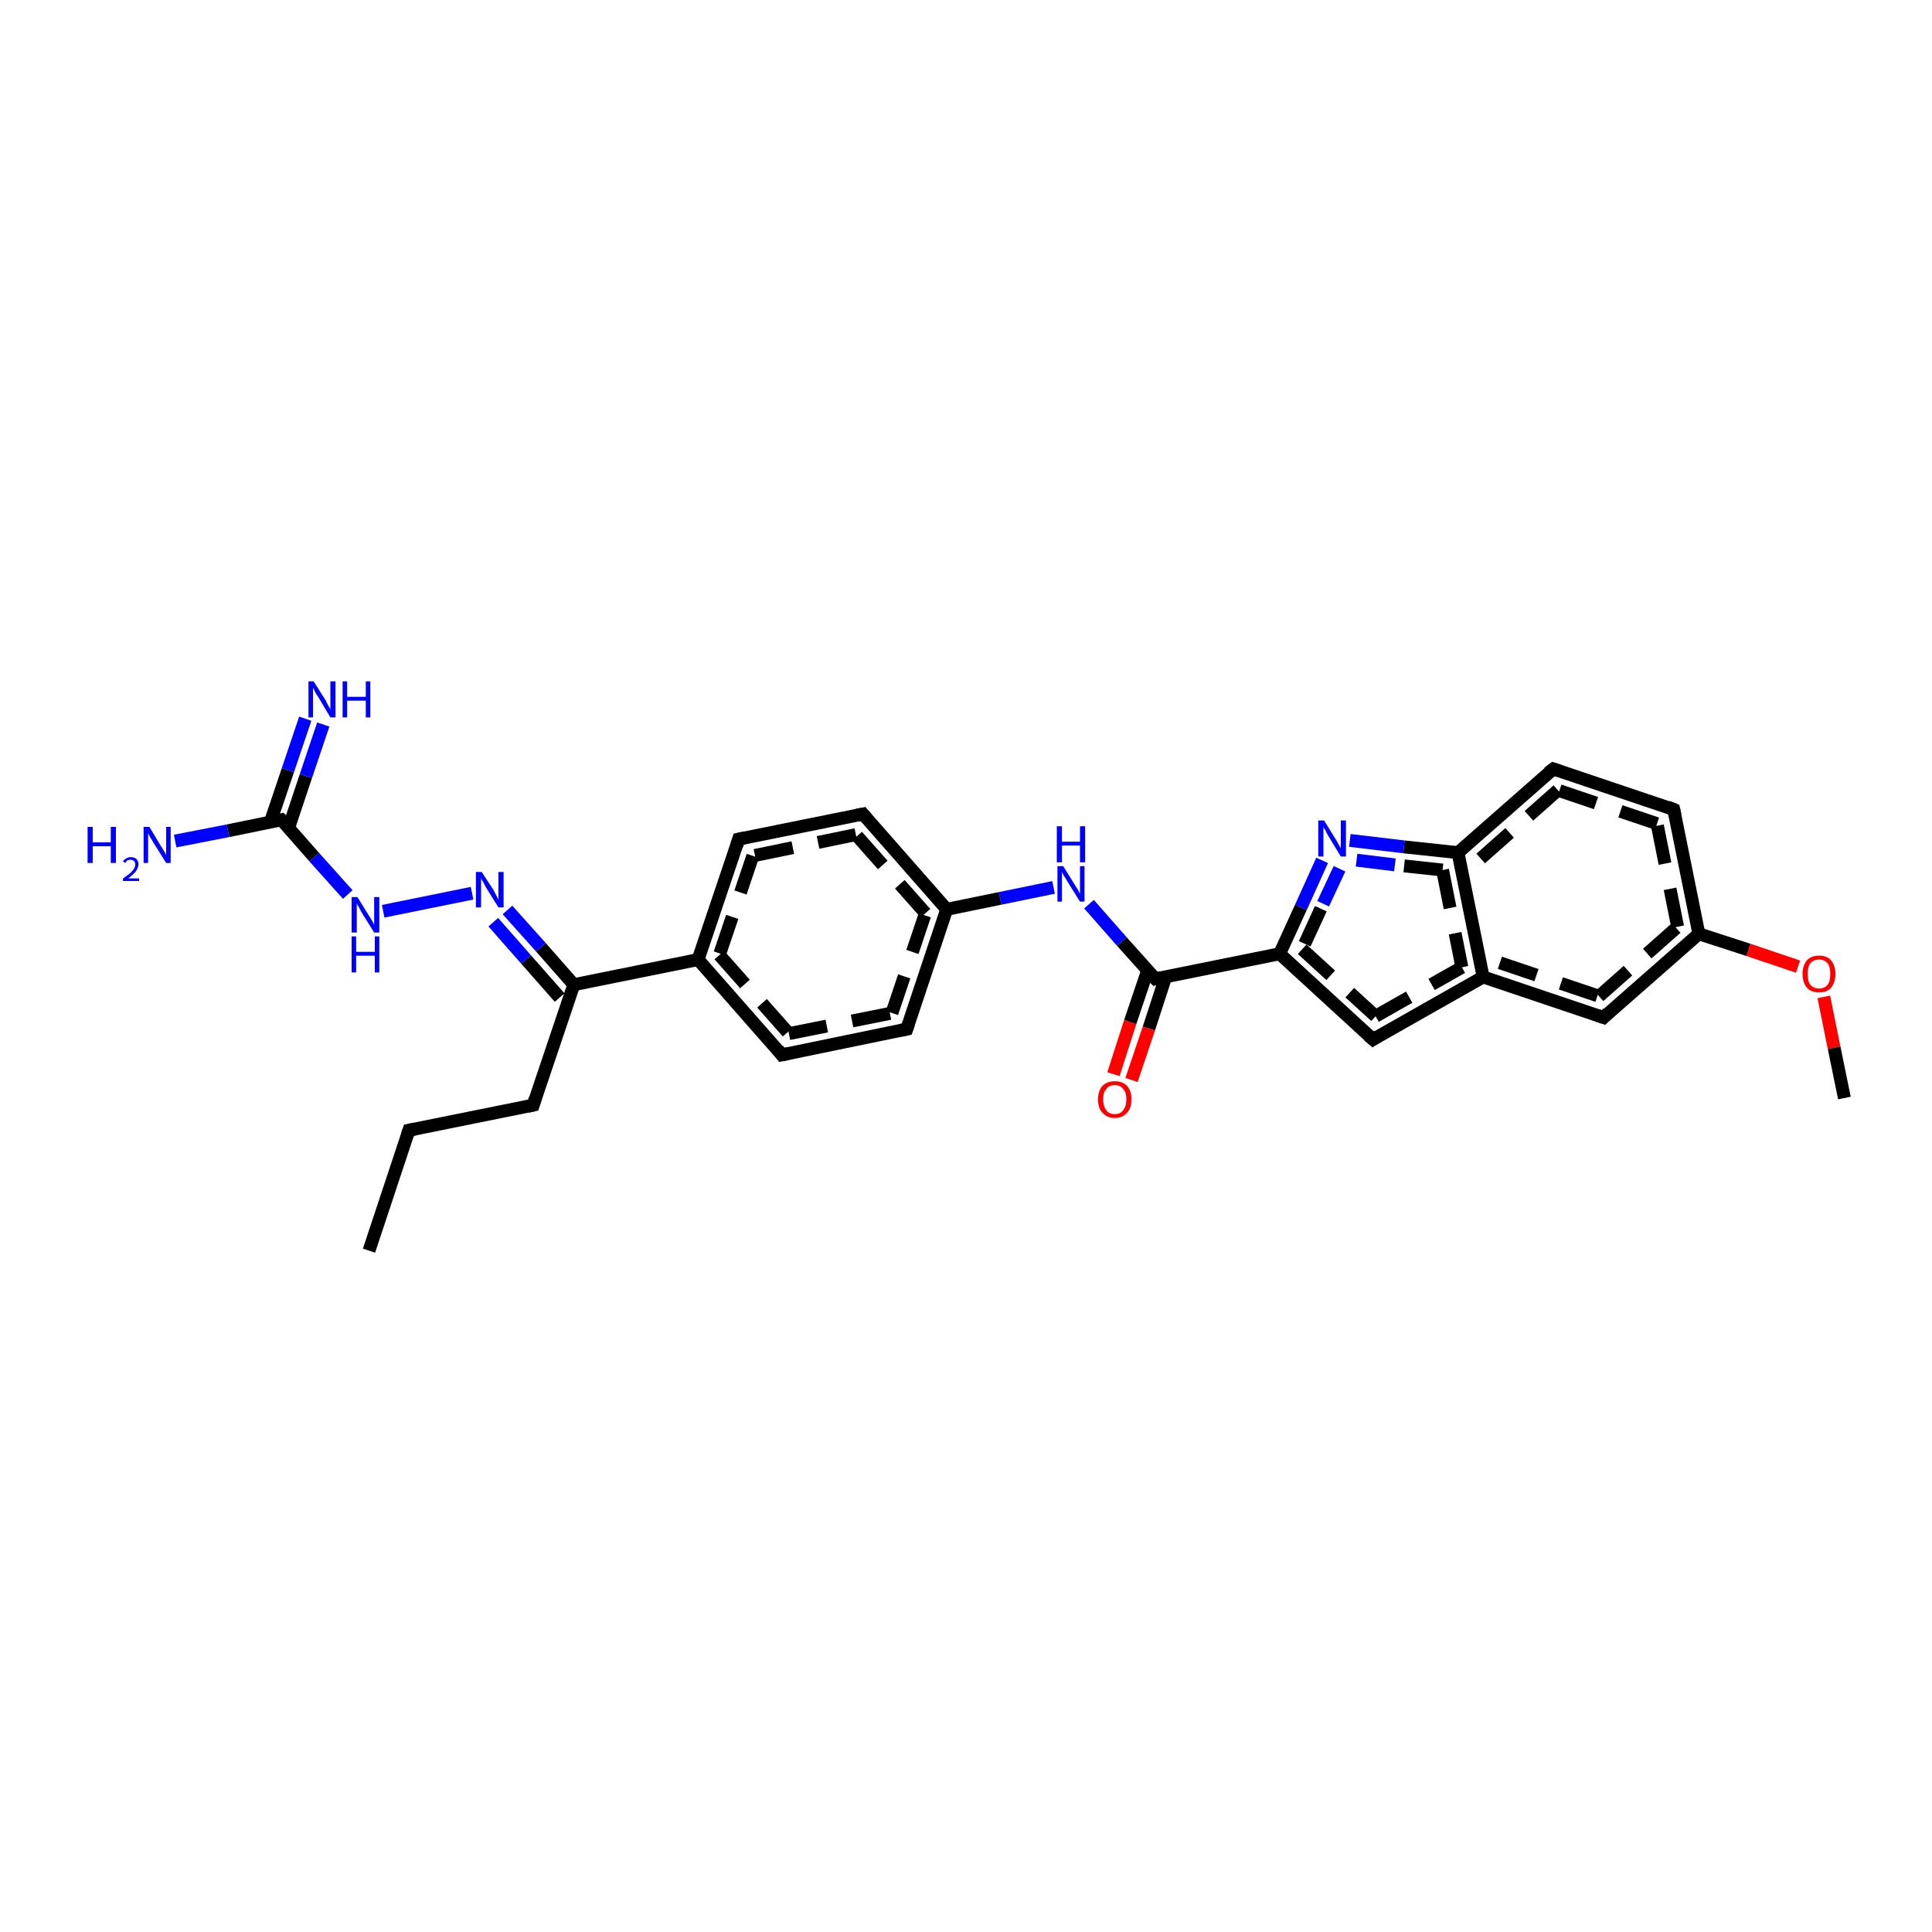 <?xml version='1.0' encoding='iso-8859-1'?>
<svg version='1.1' baseProfile='full'
              xmlns='http://www.w3.org/2000/svg'
                      xmlns:rdkit='http://www.rdkit.org/xml'
                      xmlns:xlink='http://www.w3.org/1999/xlink'
                  xml:space='preserve'
width='300px' height='300px' viewBox='0 0 300 300'>
<!-- END OF HEADER -->
<rect style='opacity:1.0;fill:#FFFFFF;stroke:none' width='300.0' height='300.0' x='0.0' y='0.0'> </rect>
<path class='bond-0 atom-0 atom-1' d='M 172.9,166.8 L 175.5,158.7' style='fill:none;fill-rule:evenodd;stroke:#FF0000;stroke-width:2.0px;stroke-linecap:butt;stroke-linejoin:miter;stroke-opacity:1' />
<path class='bond-0 atom-0 atom-1' d='M 175.5,158.7 L 178.2,150.7' style='fill:none;fill-rule:evenodd;stroke:#000000;stroke-width:2.0px;stroke-linecap:butt;stroke-linejoin:miter;stroke-opacity:1' />
<path class='bond-0 atom-0 atom-1' d='M 175.7,167.7 L 178.4,159.7' style='fill:none;fill-rule:evenodd;stroke:#FF0000;stroke-width:2.0px;stroke-linecap:butt;stroke-linejoin:miter;stroke-opacity:1' />
<path class='bond-0 atom-0 atom-1' d='M 178.4,159.7 L 181.0,151.7' style='fill:none;fill-rule:evenodd;stroke:#000000;stroke-width:2.0px;stroke-linecap:butt;stroke-linejoin:miter;stroke-opacity:1' />
<path class='bond-1 atom-1 atom-2' d='M 179.4,152.0 L 198.7,148.1' style='fill:none;fill-rule:evenodd;stroke:#000000;stroke-width:2.0px;stroke-linecap:butt;stroke-linejoin:miter;stroke-opacity:1' />
<path class='bond-2 atom-2 atom-3' d='M 198.7,148.1 L 213.2,161.4' style='fill:none;fill-rule:evenodd;stroke:#000000;stroke-width:2.0px;stroke-linecap:butt;stroke-linejoin:miter;stroke-opacity:1' />
<path class='bond-2 atom-2 atom-3' d='M 202.2,147.4 L 213.6,157.8' style='fill:none;fill-rule:evenodd;stroke:#000000;stroke-width:2.0px;stroke-linecap:butt;stroke-linejoin:miter;stroke-opacity:1;stroke-dasharray:6,4' />
<path class='bond-3 atom-3 atom-4' d='M 213.2,161.4 L 230.3,151.7' style='fill:none;fill-rule:evenodd;stroke:#000000;stroke-width:2.0px;stroke-linecap:butt;stroke-linejoin:miter;stroke-opacity:1' />
<path class='bond-3 atom-3 atom-4' d='M 213.6,157.8 L 227.0,150.2' style='fill:none;fill-rule:evenodd;stroke:#000000;stroke-width:2.0px;stroke-linecap:butt;stroke-linejoin:miter;stroke-opacity:1;stroke-dasharray:6,4' />
<path class='bond-4 atom-4 atom-5' d='M 230.3,151.7 L 249.0,158.0' style='fill:none;fill-rule:evenodd;stroke:#000000;stroke-width:2.0px;stroke-linecap:butt;stroke-linejoin:miter;stroke-opacity:1' />
<path class='bond-4 atom-4 atom-5' d='M 232.9,149.5 L 248.3,154.7' style='fill:none;fill-rule:evenodd;stroke:#000000;stroke-width:2.0px;stroke-linecap:butt;stroke-linejoin:miter;stroke-opacity:1;stroke-dasharray:6,4' />
<path class='bond-5 atom-5 atom-6' d='M 249.0,158.0 L 263.8,145.0' style='fill:none;fill-rule:evenodd;stroke:#000000;stroke-width:2.0px;stroke-linecap:butt;stroke-linejoin:miter;stroke-opacity:1' />
<path class='bond-5 atom-5 atom-6' d='M 248.3,154.7 L 260.5,143.9' style='fill:none;fill-rule:evenodd;stroke:#000000;stroke-width:2.0px;stroke-linecap:butt;stroke-linejoin:miter;stroke-opacity:1;stroke-dasharray:6,4' />
<path class='bond-6 atom-6 atom-7' d='M 263.8,145.0 L 271.5,147.5' style='fill:none;fill-rule:evenodd;stroke:#000000;stroke-width:2.0px;stroke-linecap:butt;stroke-linejoin:miter;stroke-opacity:1' />
<path class='bond-6 atom-6 atom-7' d='M 271.5,147.5 L 279.2,150.1' style='fill:none;fill-rule:evenodd;stroke:#FF0000;stroke-width:2.0px;stroke-linecap:butt;stroke-linejoin:miter;stroke-opacity:1' />
<path class='bond-7 atom-7 atom-8' d='M 283.2,154.8 L 284.8,162.7' style='fill:none;fill-rule:evenodd;stroke:#FF0000;stroke-width:2.0px;stroke-linecap:butt;stroke-linejoin:miter;stroke-opacity:1' />
<path class='bond-7 atom-7 atom-8' d='M 284.8,162.7 L 286.4,170.5' style='fill:none;fill-rule:evenodd;stroke:#000000;stroke-width:2.0px;stroke-linecap:butt;stroke-linejoin:miter;stroke-opacity:1' />
<path class='bond-8 atom-6 atom-9' d='M 263.8,145.0 L 259.9,125.7' style='fill:none;fill-rule:evenodd;stroke:#000000;stroke-width:2.0px;stroke-linecap:butt;stroke-linejoin:miter;stroke-opacity:1' />
<path class='bond-8 atom-6 atom-9' d='M 260.5,143.9 L 257.3,127.9' style='fill:none;fill-rule:evenodd;stroke:#000000;stroke-width:2.0px;stroke-linecap:butt;stroke-linejoin:miter;stroke-opacity:1;stroke-dasharray:6,4' />
<path class='bond-9 atom-9 atom-10' d='M 259.9,125.7 L 241.2,119.4' style='fill:none;fill-rule:evenodd;stroke:#000000;stroke-width:2.0px;stroke-linecap:butt;stroke-linejoin:miter;stroke-opacity:1' />
<path class='bond-9 atom-9 atom-10' d='M 257.3,127.9 L 241.9,122.7' style='fill:none;fill-rule:evenodd;stroke:#000000;stroke-width:2.0px;stroke-linecap:butt;stroke-linejoin:miter;stroke-opacity:1;stroke-dasharray:6,4' />
<path class='bond-10 atom-10 atom-11' d='M 241.2,119.4 L 226.4,132.4' style='fill:none;fill-rule:evenodd;stroke:#000000;stroke-width:2.0px;stroke-linecap:butt;stroke-linejoin:miter;stroke-opacity:1' />
<path class='bond-10 atom-10 atom-11' d='M 241.9,122.7 L 229.7,133.5' style='fill:none;fill-rule:evenodd;stroke:#000000;stroke-width:2.0px;stroke-linecap:butt;stroke-linejoin:miter;stroke-opacity:1;stroke-dasharray:6,4' />
<path class='bond-11 atom-11 atom-12' d='M 226.4,132.4 L 218.0,131.5' style='fill:none;fill-rule:evenodd;stroke:#000000;stroke-width:2.0px;stroke-linecap:butt;stroke-linejoin:miter;stroke-opacity:1' />
<path class='bond-11 atom-11 atom-12' d='M 218.0,131.5 L 209.6,130.5' style='fill:none;fill-rule:evenodd;stroke:#0000FF;stroke-width:2.0px;stroke-linecap:butt;stroke-linejoin:miter;stroke-opacity:1' />
<path class='bond-11 atom-11 atom-12' d='M 224.0,135.1 L 216.6,134.3' style='fill:none;fill-rule:evenodd;stroke:#000000;stroke-width:2.0px;stroke-linecap:butt;stroke-linejoin:miter;stroke-opacity:1;stroke-dasharray:6,4' />
<path class='bond-11 atom-11 atom-12' d='M 216.6,134.3 L 209.3,133.4' style='fill:none;fill-rule:evenodd;stroke:#0000FF;stroke-width:2.0px;stroke-linecap:butt;stroke-linejoin:miter;stroke-opacity:1;stroke-dasharray:6,4' />
<path class='bond-12 atom-1 atom-13' d='M 179.4,152.0 L 174.2,146.2' style='fill:none;fill-rule:evenodd;stroke:#000000;stroke-width:2.0px;stroke-linecap:butt;stroke-linejoin:miter;stroke-opacity:1' />
<path class='bond-12 atom-1 atom-13' d='M 174.2,146.2 L 169.1,140.4' style='fill:none;fill-rule:evenodd;stroke:#0000FF;stroke-width:2.0px;stroke-linecap:butt;stroke-linejoin:miter;stroke-opacity:1' />
<path class='bond-13 atom-13 atom-14' d='M 163.6,137.8 L 155.3,139.5' style='fill:none;fill-rule:evenodd;stroke:#0000FF;stroke-width:2.0px;stroke-linecap:butt;stroke-linejoin:miter;stroke-opacity:1' />
<path class='bond-13 atom-13 atom-14' d='M 155.3,139.5 L 147.0,141.2' style='fill:none;fill-rule:evenodd;stroke:#000000;stroke-width:2.0px;stroke-linecap:butt;stroke-linejoin:miter;stroke-opacity:1' />
<path class='bond-14 atom-14 atom-15' d='M 147.0,141.2 L 134.0,126.4' style='fill:none;fill-rule:evenodd;stroke:#000000;stroke-width:2.0px;stroke-linecap:butt;stroke-linejoin:miter;stroke-opacity:1' />
<path class='bond-14 atom-14 atom-15' d='M 143.7,141.8 L 132.9,129.6' style='fill:none;fill-rule:evenodd;stroke:#000000;stroke-width:2.0px;stroke-linecap:butt;stroke-linejoin:miter;stroke-opacity:1;stroke-dasharray:6,4' />
<path class='bond-15 atom-15 atom-16' d='M 134.0,126.4 L 114.7,130.3' style='fill:none;fill-rule:evenodd;stroke:#000000;stroke-width:2.0px;stroke-linecap:butt;stroke-linejoin:miter;stroke-opacity:1' />
<path class='bond-15 atom-15 atom-16' d='M 132.9,129.6 L 116.9,132.9' style='fill:none;fill-rule:evenodd;stroke:#000000;stroke-width:2.0px;stroke-linecap:butt;stroke-linejoin:miter;stroke-opacity:1;stroke-dasharray:6,4' />
<path class='bond-16 atom-16 atom-17' d='M 114.7,130.3 L 108.4,149.0' style='fill:none;fill-rule:evenodd;stroke:#000000;stroke-width:2.0px;stroke-linecap:butt;stroke-linejoin:miter;stroke-opacity:1' />
<path class='bond-16 atom-16 atom-17' d='M 116.9,132.9 L 111.7,148.3' style='fill:none;fill-rule:evenodd;stroke:#000000;stroke-width:2.0px;stroke-linecap:butt;stroke-linejoin:miter;stroke-opacity:1;stroke-dasharray:6,4' />
<path class='bond-17 atom-17 atom-18' d='M 108.4,149.0 L 89.1,152.9' style='fill:none;fill-rule:evenodd;stroke:#000000;stroke-width:2.0px;stroke-linecap:butt;stroke-linejoin:miter;stroke-opacity:1' />
<path class='bond-18 atom-18 atom-19' d='M 89.1,152.9 L 84.0,147.1' style='fill:none;fill-rule:evenodd;stroke:#000000;stroke-width:2.0px;stroke-linecap:butt;stroke-linejoin:miter;stroke-opacity:1' />
<path class='bond-18 atom-18 atom-19' d='M 84.0,147.1 L 78.8,141.3' style='fill:none;fill-rule:evenodd;stroke:#0000FF;stroke-width:2.0px;stroke-linecap:butt;stroke-linejoin:miter;stroke-opacity:1' />
<path class='bond-18 atom-18 atom-19' d='M 86.9,154.9 L 81.7,149.0' style='fill:none;fill-rule:evenodd;stroke:#000000;stroke-width:2.0px;stroke-linecap:butt;stroke-linejoin:miter;stroke-opacity:1' />
<path class='bond-18 atom-18 atom-19' d='M 81.7,149.0 L 76.6,143.2' style='fill:none;fill-rule:evenodd;stroke:#0000FF;stroke-width:2.0px;stroke-linecap:butt;stroke-linejoin:miter;stroke-opacity:1' />
<path class='bond-19 atom-19 atom-20' d='M 73.3,138.7 L 59.5,141.5' style='fill:none;fill-rule:evenodd;stroke:#0000FF;stroke-width:2.0px;stroke-linecap:butt;stroke-linejoin:miter;stroke-opacity:1' />
<path class='bond-20 atom-20 atom-21' d='M 54.0,138.9 L 48.8,133.1' style='fill:none;fill-rule:evenodd;stroke:#0000FF;stroke-width:2.0px;stroke-linecap:butt;stroke-linejoin:miter;stroke-opacity:1' />
<path class='bond-20 atom-20 atom-21' d='M 48.8,133.1 L 43.7,127.3' style='fill:none;fill-rule:evenodd;stroke:#000000;stroke-width:2.0px;stroke-linecap:butt;stroke-linejoin:miter;stroke-opacity:1' />
<path class='bond-21 atom-21 atom-22' d='M 44.8,128.6 L 47.5,120.5' style='fill:none;fill-rule:evenodd;stroke:#000000;stroke-width:2.0px;stroke-linecap:butt;stroke-linejoin:miter;stroke-opacity:1' />
<path class='bond-21 atom-21 atom-22' d='M 47.5,120.5 L 50.2,112.5' style='fill:none;fill-rule:evenodd;stroke:#0000FF;stroke-width:2.0px;stroke-linecap:butt;stroke-linejoin:miter;stroke-opacity:1' />
<path class='bond-21 atom-21 atom-22' d='M 42.0,127.6 L 44.7,119.6' style='fill:none;fill-rule:evenodd;stroke:#000000;stroke-width:2.0px;stroke-linecap:butt;stroke-linejoin:miter;stroke-opacity:1' />
<path class='bond-21 atom-21 atom-22' d='M 44.7,119.6 L 47.4,111.6' style='fill:none;fill-rule:evenodd;stroke:#0000FF;stroke-width:2.0px;stroke-linecap:butt;stroke-linejoin:miter;stroke-opacity:1' />
<path class='bond-22 atom-21 atom-23' d='M 43.7,127.3 L 35.4,129.0' style='fill:none;fill-rule:evenodd;stroke:#000000;stroke-width:2.0px;stroke-linecap:butt;stroke-linejoin:miter;stroke-opacity:1' />
<path class='bond-22 atom-21 atom-23' d='M 35.4,129.0 L 27.2,130.6' style='fill:none;fill-rule:evenodd;stroke:#0000FF;stroke-width:2.0px;stroke-linecap:butt;stroke-linejoin:miter;stroke-opacity:1' />
<path class='bond-23 atom-18 atom-24' d='M 89.1,152.9 L 82.8,171.6' style='fill:none;fill-rule:evenodd;stroke:#000000;stroke-width:2.0px;stroke-linecap:butt;stroke-linejoin:miter;stroke-opacity:1' />
<path class='bond-24 atom-24 atom-25' d='M 82.8,171.6 L 63.5,175.5' style='fill:none;fill-rule:evenodd;stroke:#000000;stroke-width:2.0px;stroke-linecap:butt;stroke-linejoin:miter;stroke-opacity:1' />
<path class='bond-25 atom-25 atom-26' d='M 63.5,175.5 L 57.3,194.2' style='fill:none;fill-rule:evenodd;stroke:#000000;stroke-width:2.0px;stroke-linecap:butt;stroke-linejoin:miter;stroke-opacity:1' />
<path class='bond-26 atom-17 atom-27' d='M 108.4,149.0 L 121.4,163.8' style='fill:none;fill-rule:evenodd;stroke:#000000;stroke-width:2.0px;stroke-linecap:butt;stroke-linejoin:miter;stroke-opacity:1' />
<path class='bond-26 atom-17 atom-27' d='M 111.7,148.3 L 122.5,160.5' style='fill:none;fill-rule:evenodd;stroke:#000000;stroke-width:2.0px;stroke-linecap:butt;stroke-linejoin:miter;stroke-opacity:1;stroke-dasharray:6,4' />
<path class='bond-27 atom-27 atom-28' d='M 121.4,163.8 L 140.8,159.8' style='fill:none;fill-rule:evenodd;stroke:#000000;stroke-width:2.0px;stroke-linecap:butt;stroke-linejoin:miter;stroke-opacity:1' />
<path class='bond-27 atom-27 atom-28' d='M 122.5,160.5 L 138.5,157.3' style='fill:none;fill-rule:evenodd;stroke:#000000;stroke-width:2.0px;stroke-linecap:butt;stroke-linejoin:miter;stroke-opacity:1;stroke-dasharray:6,4' />
<path class='bond-28 atom-11 atom-4' d='M 226.4,132.4 L 230.3,151.7' style='fill:none;fill-rule:evenodd;stroke:#000000;stroke-width:2.0px;stroke-linecap:butt;stroke-linejoin:miter;stroke-opacity:1' />
<path class='bond-28 atom-11 atom-4' d='M 224.0,135.1 L 227.0,150.2' style='fill:none;fill-rule:evenodd;stroke:#000000;stroke-width:2.0px;stroke-linecap:butt;stroke-linejoin:miter;stroke-opacity:1;stroke-dasharray:6,4' />
<path class='bond-29 atom-12 atom-2' d='M 205.3,133.6 L 202.0,140.9' style='fill:none;fill-rule:evenodd;stroke:#0000FF;stroke-width:2.0px;stroke-linecap:butt;stroke-linejoin:miter;stroke-opacity:1' />
<path class='bond-29 atom-12 atom-2' d='M 202.0,140.9 L 198.7,148.1' style='fill:none;fill-rule:evenodd;stroke:#000000;stroke-width:2.0px;stroke-linecap:butt;stroke-linejoin:miter;stroke-opacity:1' />
<path class='bond-29 atom-12 atom-2' d='M 208.0,134.9 L 205.1,141.1' style='fill:none;fill-rule:evenodd;stroke:#0000FF;stroke-width:2.0px;stroke-linecap:butt;stroke-linejoin:miter;stroke-opacity:1;stroke-dasharray:6,4' />
<path class='bond-29 atom-12 atom-2' d='M 205.1,141.1 L 202.2,147.4' style='fill:none;fill-rule:evenodd;stroke:#000000;stroke-width:2.0px;stroke-linecap:butt;stroke-linejoin:miter;stroke-opacity:1;stroke-dasharray:6,4' />
<path class='bond-30 atom-28 atom-14' d='M 140.8,159.8 L 147.0,141.2' style='fill:none;fill-rule:evenodd;stroke:#000000;stroke-width:2.0px;stroke-linecap:butt;stroke-linejoin:miter;stroke-opacity:1' />
<path class='bond-30 atom-28 atom-14' d='M 138.5,157.3 L 143.7,141.8' style='fill:none;fill-rule:evenodd;stroke:#000000;stroke-width:2.0px;stroke-linecap:butt;stroke-linejoin:miter;stroke-opacity:1;stroke-dasharray:6,4' />
<path d='M 180.3,151.8 L 179.4,152.0 L 179.1,151.7' style='fill:none;stroke:#000000;stroke-width:2.0px;stroke-linecap:butt;stroke-linejoin:miter;stroke-opacity:1;' />
<path d='M 212.5,160.8 L 213.2,161.4 L 214.0,160.9' style='fill:none;stroke:#000000;stroke-width:2.0px;stroke-linecap:butt;stroke-linejoin:miter;stroke-opacity:1;' />
<path d='M 248.1,157.7 L 249.0,158.0 L 249.7,157.3' style='fill:none;stroke:#000000;stroke-width:2.0px;stroke-linecap:butt;stroke-linejoin:miter;stroke-opacity:1;' />
<path d='M 260.1,126.6 L 259.9,125.7 L 258.9,125.3' style='fill:none;stroke:#000000;stroke-width:2.0px;stroke-linecap:butt;stroke-linejoin:miter;stroke-opacity:1;' />
<path d='M 242.1,119.7 L 241.2,119.4 L 240.4,120.0' style='fill:none;stroke:#000000;stroke-width:2.0px;stroke-linecap:butt;stroke-linejoin:miter;stroke-opacity:1;' />
<path d='M 134.6,127.1 L 134.0,126.4 L 133.0,126.6' style='fill:none;stroke:#000000;stroke-width:2.0px;stroke-linecap:butt;stroke-linejoin:miter;stroke-opacity:1;' />
<path d='M 115.6,130.1 L 114.7,130.3 L 114.4,131.3' style='fill:none;stroke:#000000;stroke-width:2.0px;stroke-linecap:butt;stroke-linejoin:miter;stroke-opacity:1;' />
<path d='M 44.0,127.6 L 43.7,127.3 L 43.3,127.4' style='fill:none;stroke:#000000;stroke-width:2.0px;stroke-linecap:butt;stroke-linejoin:miter;stroke-opacity:1;' />
<path d='M 83.1,170.6 L 82.8,171.6 L 81.9,171.8' style='fill:none;stroke:#000000;stroke-width:2.0px;stroke-linecap:butt;stroke-linejoin:miter;stroke-opacity:1;' />
<path d='M 64.5,175.3 L 63.5,175.5 L 63.2,176.4' style='fill:none;stroke:#000000;stroke-width:2.0px;stroke-linecap:butt;stroke-linejoin:miter;stroke-opacity:1;' />
<path d='M 120.8,163.0 L 121.4,163.8 L 122.4,163.6' style='fill:none;stroke:#000000;stroke-width:2.0px;stroke-linecap:butt;stroke-linejoin:miter;stroke-opacity:1;' />
<path d='M 139.8,160.0 L 140.8,159.8 L 141.1,158.9' style='fill:none;stroke:#000000;stroke-width:2.0px;stroke-linecap:butt;stroke-linejoin:miter;stroke-opacity:1;' />
<path class='atom-0' d='M 170.5 170.7
Q 170.5 169.4, 171.2 168.6
Q 171.9 167.9, 173.1 167.9
Q 174.3 167.9, 175.0 168.6
Q 175.7 169.4, 175.7 170.7
Q 175.7 172.1, 175.0 172.8
Q 174.3 173.6, 173.1 173.6
Q 171.9 173.6, 171.2 172.8
Q 170.5 172.1, 170.5 170.7
M 173.1 173.0
Q 174.0 173.0, 174.4 172.4
Q 174.9 171.8, 174.9 170.7
Q 174.9 169.6, 174.4 169.1
Q 174.0 168.5, 173.1 168.5
Q 172.2 168.5, 171.8 169.1
Q 171.3 169.6, 171.3 170.7
Q 171.3 171.8, 171.8 172.4
Q 172.2 173.0, 173.1 173.0
' fill='#FF0000'/>
<path class='atom-7' d='M 279.9 151.2
Q 279.9 149.9, 280.6 149.1
Q 281.2 148.4, 282.5 148.4
Q 283.7 148.4, 284.3 149.1
Q 285.0 149.9, 285.0 151.2
Q 285.0 152.6, 284.3 153.4
Q 283.7 154.1, 282.5 154.1
Q 281.2 154.1, 280.6 153.4
Q 279.9 152.6, 279.9 151.2
M 282.5 153.5
Q 283.3 153.5, 283.8 152.9
Q 284.2 152.4, 284.2 151.2
Q 284.2 150.1, 283.8 149.6
Q 283.3 149.0, 282.5 149.0
Q 281.6 149.0, 281.1 149.6
Q 280.7 150.1, 280.7 151.2
Q 280.7 152.4, 281.1 152.9
Q 281.6 153.5, 282.5 153.5
' fill='#FF0000'/>
<path class='atom-12' d='M 205.6 127.4
L 207.4 130.3
Q 207.6 130.6, 207.9 131.2
Q 208.2 131.7, 208.2 131.7
L 208.2 127.4
L 209.0 127.4
L 209.0 133.0
L 208.2 133.0
L 206.2 129.7
Q 206.0 129.4, 205.8 128.9
Q 205.5 128.5, 205.5 128.4
L 205.5 133.0
L 204.7 133.0
L 204.7 127.4
L 205.6 127.4
' fill='#0000FF'/>
<path class='atom-13' d='M 165.1 134.5
L 166.9 137.4
Q 167.1 137.7, 167.4 138.2
Q 167.7 138.8, 167.7 138.8
L 167.7 134.5
L 168.4 134.5
L 168.4 140.0
L 167.7 140.0
L 165.7 136.8
Q 165.5 136.4, 165.2 136.0
Q 165.0 135.6, 164.9 135.4
L 164.9 140.0
L 164.2 140.0
L 164.2 134.5
L 165.1 134.5
' fill='#0000FF'/>
<path class='atom-13' d='M 164.1 128.3
L 164.9 128.3
L 164.9 130.7
L 167.7 130.7
L 167.7 128.3
L 168.5 128.3
L 168.5 133.9
L 167.7 133.9
L 167.7 131.3
L 164.9 131.3
L 164.9 133.9
L 164.1 133.9
L 164.1 128.3
' fill='#0000FF'/>
<path class='atom-19' d='M 74.8 135.4
L 76.7 138.3
Q 76.8 138.6, 77.1 139.1
Q 77.4 139.7, 77.4 139.7
L 77.4 135.4
L 78.2 135.4
L 78.2 140.9
L 77.4 140.9
L 75.4 137.7
Q 75.2 137.3, 75.0 136.9
Q 74.7 136.5, 74.7 136.3
L 74.7 140.9
L 73.9 140.9
L 73.9 135.4
L 74.8 135.4
' fill='#0000FF'/>
<path class='atom-20' d='M 55.5 139.3
L 57.3 142.2
Q 57.5 142.5, 57.8 143.0
Q 58.1 143.6, 58.1 143.6
L 58.1 139.3
L 58.9 139.3
L 58.9 144.8
L 58.1 144.8
L 56.1 141.6
Q 55.9 141.2, 55.7 140.8
Q 55.4 140.4, 55.4 140.2
L 55.4 144.8
L 54.6 144.8
L 54.6 139.3
L 55.5 139.3
' fill='#0000FF'/>
<path class='atom-20' d='M 54.6 145.4
L 55.3 145.4
L 55.3 147.8
L 58.2 147.8
L 58.2 145.4
L 58.9 145.4
L 58.9 151.0
L 58.2 151.0
L 58.2 148.4
L 55.3 148.4
L 55.3 151.0
L 54.6 151.0
L 54.6 145.4
' fill='#0000FF'/>
<path class='atom-22' d='M 48.7 105.8
L 50.6 108.8
Q 50.7 109.1, 51.0 109.6
Q 51.3 110.1, 51.3 110.2
L 51.3 105.8
L 52.1 105.8
L 52.1 111.4
L 51.3 111.4
L 49.4 108.2
Q 49.1 107.8, 48.9 107.4
Q 48.7 106.9, 48.6 106.8
L 48.6 111.4
L 47.9 111.4
L 47.9 105.8
L 48.7 105.8
' fill='#0000FF'/>
<path class='atom-22' d='M 53.2 105.8
L 53.9 105.8
L 53.9 108.2
L 56.8 108.2
L 56.8 105.8
L 57.5 105.8
L 57.5 111.4
L 56.8 111.4
L 56.8 108.8
L 53.9 108.8
L 53.9 111.4
L 53.2 111.4
L 53.2 105.8
' fill='#0000FF'/>
<path class='atom-23' d='M 13.6 128.4
L 14.4 128.4
L 14.4 130.8
L 17.2 130.8
L 17.2 128.4
L 18.0 128.4
L 18.0 134.0
L 17.2 134.0
L 17.2 131.4
L 14.4 131.4
L 14.4 134.0
L 13.6 134.0
L 13.6 128.4
' fill='#0000FF'/>
<path class='atom-23' d='M 19.1 133.8
Q 19.2 133.5, 19.6 133.3
Q 19.9 133.1, 20.3 133.1
Q 20.9 133.1, 21.2 133.4
Q 21.5 133.7, 21.5 134.2
Q 21.5 134.7, 21.1 135.3
Q 20.7 135.8, 19.9 136.4
L 21.6 136.4
L 21.6 136.8
L 19.1 136.8
L 19.1 136.4
Q 19.8 135.9, 20.2 135.6
Q 20.6 135.2, 20.8 134.9
Q 21.0 134.6, 21.0 134.2
Q 21.0 133.9, 20.8 133.7
Q 20.6 133.5, 20.3 133.5
Q 20.0 133.5, 19.8 133.6
Q 19.6 133.7, 19.5 134.0
L 19.1 133.8
' fill='#0000FF'/>
<path class='atom-23' d='M 23.2 128.4
L 25.0 131.4
Q 25.2 131.7, 25.5 132.2
Q 25.8 132.7, 25.8 132.8
L 25.8 128.4
L 26.5 128.4
L 26.5 134.0
L 25.8 134.0
L 23.8 130.8
Q 23.6 130.4, 23.3 130.0
Q 23.1 129.5, 23.0 129.4
L 23.0 134.0
L 22.3 134.0
L 22.3 128.4
L 23.2 128.4
' fill='#0000FF'/>
</svg>
